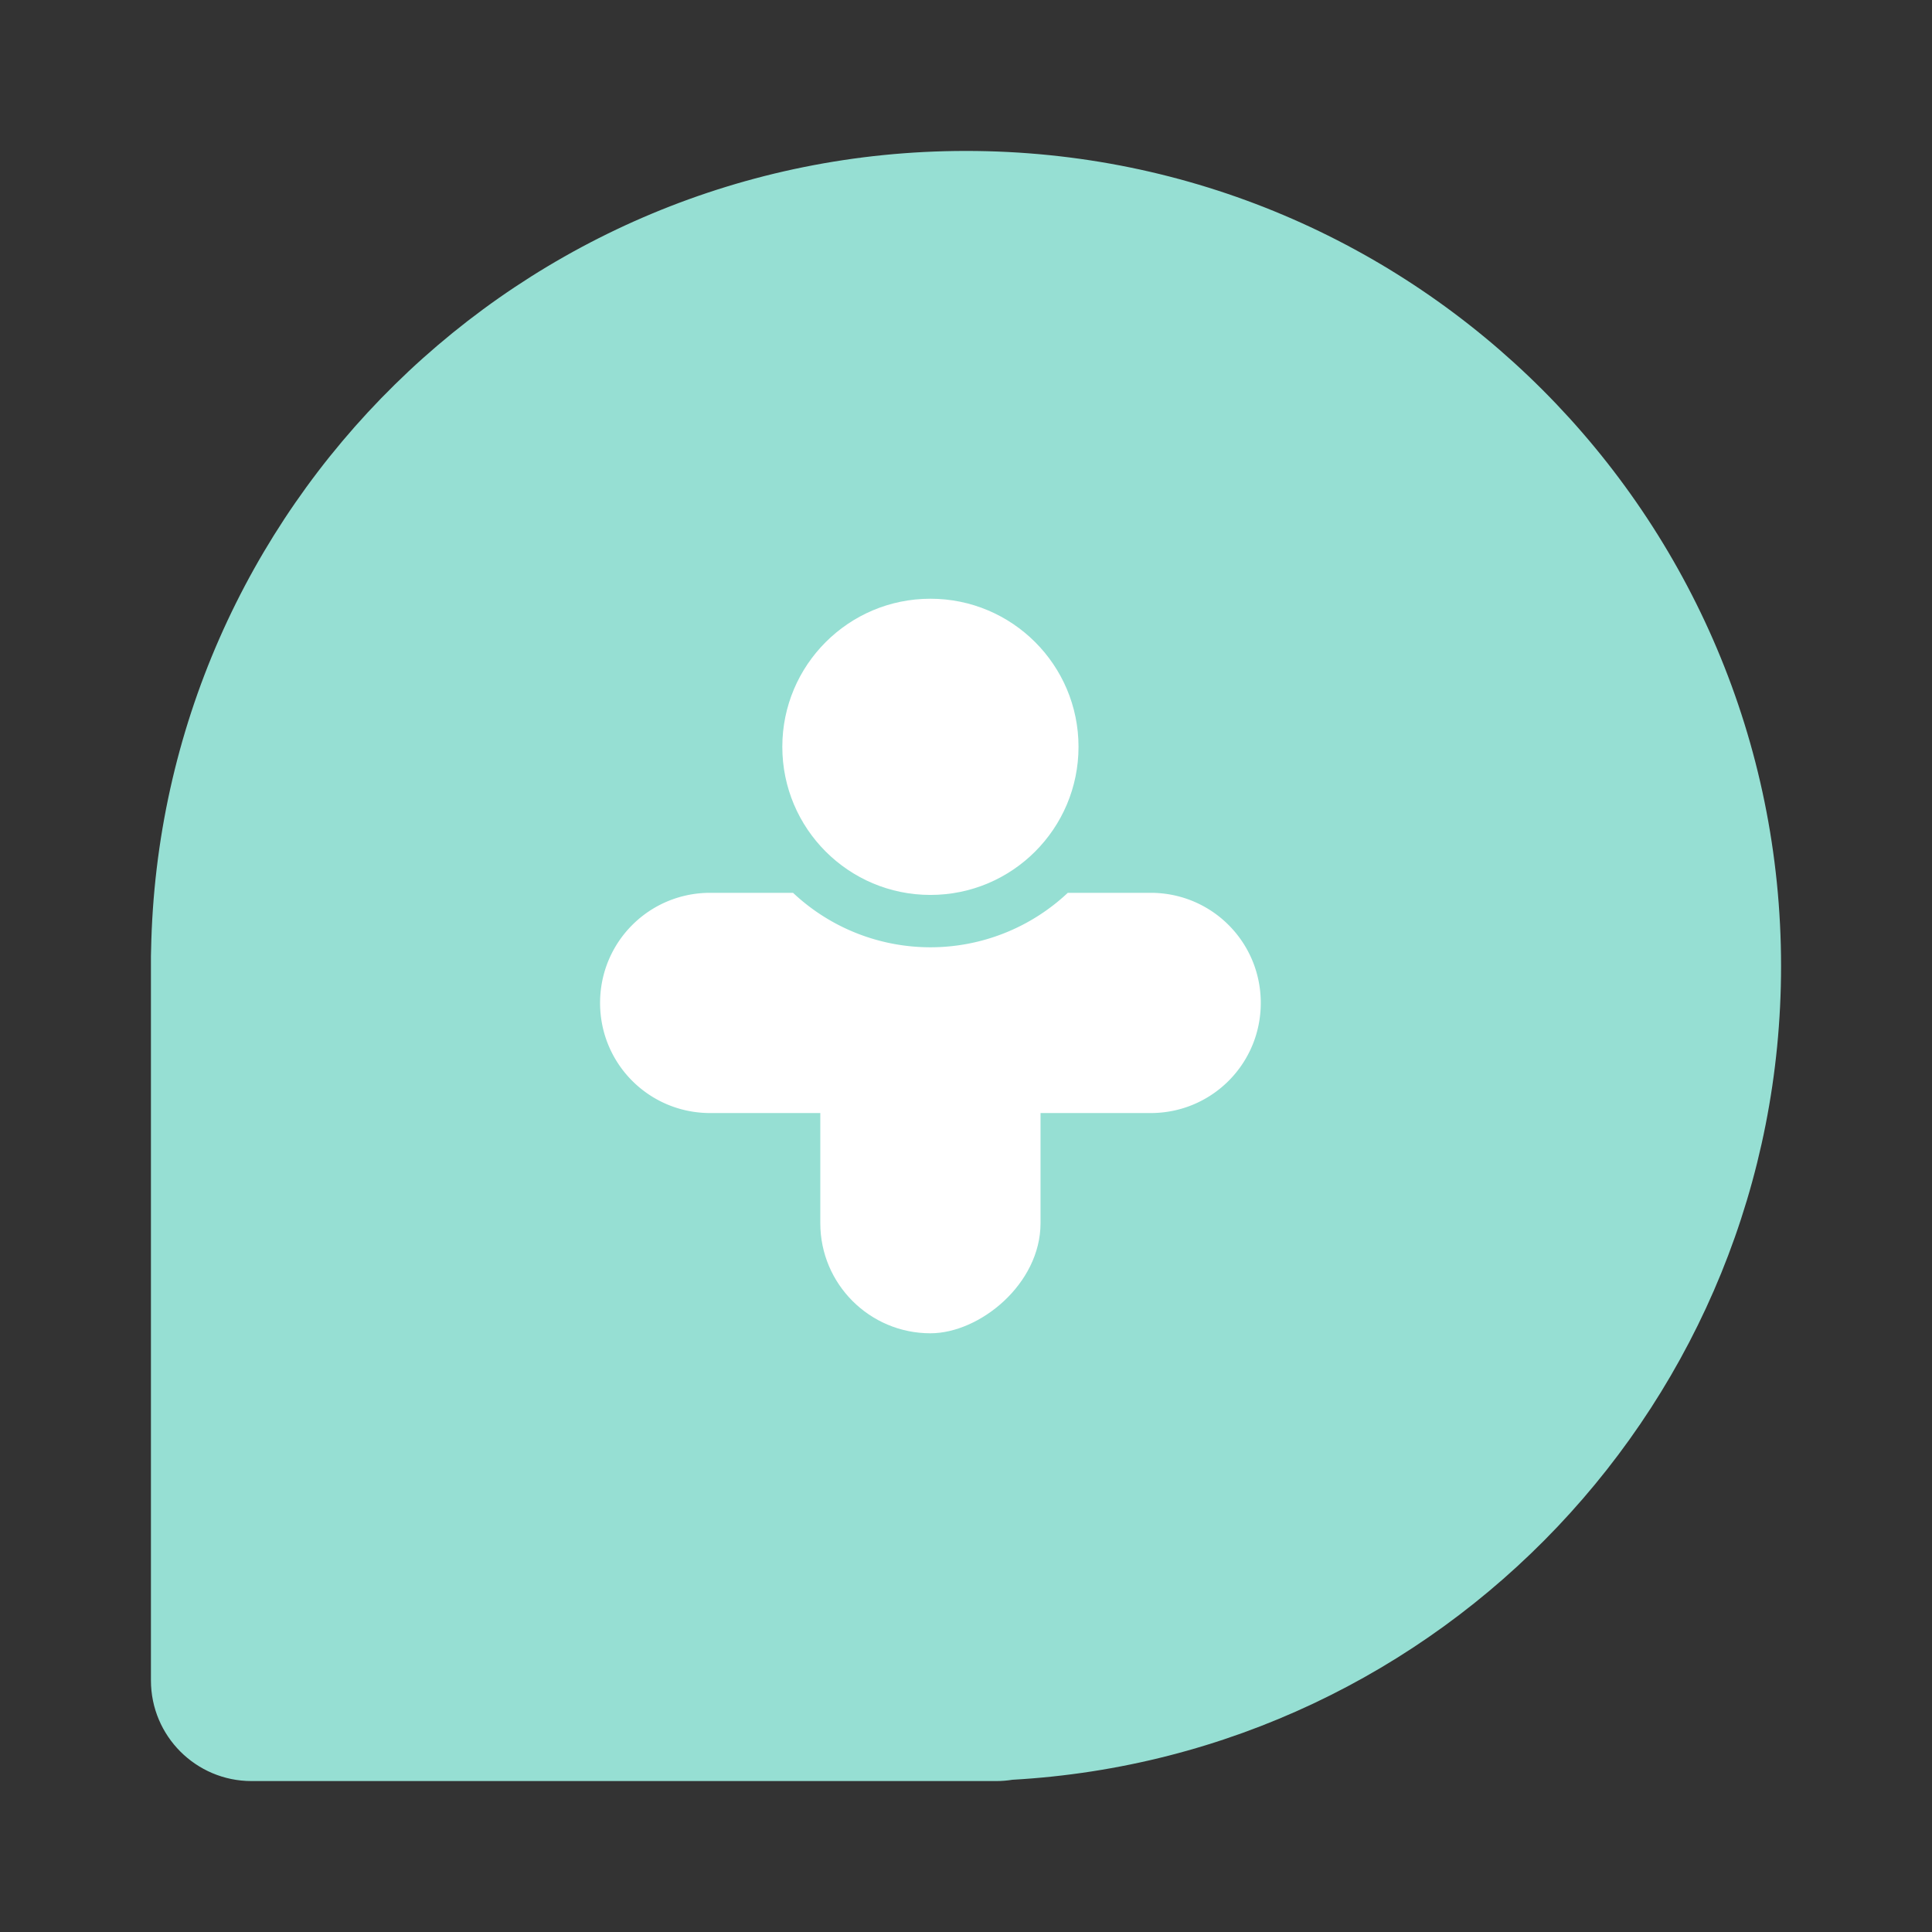 <?xml version="1.0" encoding="UTF-8" standalone="no"?>
<svg
   xmlns:dc="http://purl.org/dc/elements/1.1/"
   xmlns:cc="http://creativecommons.org/ns#"
   xmlns:rdf="http://www.w3.org/1999/02/22-rdf-syntax-ns#"
   xmlns:svg="http://www.w3.org/2000/svg"
   xmlns="http://www.w3.org/2000/svg"
   xmlns:sodipodi="http://sodipodi.sourceforge.net/DTD/sodipodi-0.dtd"
   xmlns:inkscape="http://www.inkscape.org/namespaces/inkscape"
   sodipodi:docname="friend_chat_around.svg"
   inkscape:version="1.0.1 (3bc2e813f5, 2020-09-07)"
   version="1.1"
   id="svg2"
   viewBox="0 0 192 192"
   height="192"
   width="192"
   inkscape:export-filename="/home/jphilippe/inkscape/icônes/delta-github/png/friend_chat_around.png"
   inkscape:export-xdpi="96"
   inkscape:export-ydpi="96">
  <rect x="0" y="0" width="192" height="192" fill="#333333" stroke="none"/>
  <sodipodi:namedview
     inkscape:document-rotation="0"
     inkscape:window-maximized="1"
     inkscape:window-y="0"
     inkscape:window-x="36"
     inkscape:window-height="1052"
     inkscape:window-width="1884"
     units="px"
     showgrid="false"
     inkscape:current-layer="layer1"
     inkscape:document-units="px"
     inkscape:cy="-247.95039"
     inkscape:cx="-349.03773"
     inkscape:zoom="0.70710682"
     inkscape:pageshadow="2"
     inkscape:pageopacity="0.0"
     borderopacity="1.0"
     bordercolor="#666666"
     pagecolor="#ffffff"
     id="base"
     inkscape:snap-bbox="false"
     inkscape:object-paths="true"
     inkscape:snap-nodes="true"
     showguides="true"
     inkscape:guide-bbox="true"
     inkscape:snap-object-midpoints="true"
     inkscape:snap-center="true"
     inkscape:snap-global="false"
     inkscape:snap-intersection-paths="true"
     inkscape:snap-smooth-nodes="true"
     inkscape:snap-midpoints="true" />
  <defs
     id="defs4" />
  <g
     transform="translate(0,-860.362)"
     id="layer1"
     inkscape:groupmode="layer"
     inkscape:label="Calque 1">
    <g
       id="g853">
      <path
         fill-rule="evenodd"
         clip-rule="evenodd"
         d="m 15,956.362 v 71 c 0,5.523 4.477,10 10,10 h 71 3 c 0.548,0 1.086,-0.044 1.611,-0.129 42.589,-2.39 76.389,-37.683 76.389,-80.871 0,-44.735 -36.265,-81 -81,-81 -44.221,0 -80.165,35.435 -80.986,79.46 -0.01,0.179 -0.014,0.359 -0.014,0.54 z"
         fill="#9abeff"
         id="path952"
         style="fill:#96dfd3;fill-opacity:1" />
      <g
         id="g846"
         transform="translate(-3.536)">
        <circle
           style="fill:#ffffff;fill-opacity:1;stroke-width:0.595;stroke-linecap:round;stroke-linejoin:round;stroke-dashoffset:6;stop-color:#000000"
           id="circle948"
           cx="96"
           cy="934.581"
           r="14.718" />
        <path
           id="path950"
           style="fill:#ffffff;fill-opacity:1;stroke-width:0.553;stroke-linecap:round;stroke-linejoin:round;stroke-dashoffset:6;stop-color:#000000"
           d="m 74.114,949.089 c -6.063,0 -10.943,4.881 -10.943,10.943 0,6.063 4.881,10.943 10.943,10.943 h 43.773 c 6.063,0 10.943,-4.881 10.943,-10.943 0,-6.063 -4.881,-10.943 -10.943,-10.943 h -8.235 A 19.922,19.922 0 0 1 96,954.502 19.922,19.922 0 0 1 82.347,949.089 Z" />
        <rect
           style="fill:#ffffff;fill-opacity:1;stroke-width:0.405;stroke-linecap:round;stroke-linejoin:round;stroke-dashoffset:6;stop-color:#000000"
           id="rect952"
           width="35.202"
           height="21.886"
           x="957.66"
           y="-106.943"
           rx="10.943"
           ry="10.943"
           transform="rotate(90)" />
      </g>
    </g>
  </g>
  <style
     type="text/css"
     id="style853">
	.st0{fill:#FFFFFF;}
</style>
  <style
     type="text/css"
     id="style853-9">
	.st0{fill:#FFFFFF;}
</style>
  <style
     type="text/css"
     id="style853-3">
	.st0{fill:#FFFFFF;}
</style>
  <style
     type="text/css"
     id="style853-5">
	.st0{fill:#FFFFFF;}
</style>
</svg>
